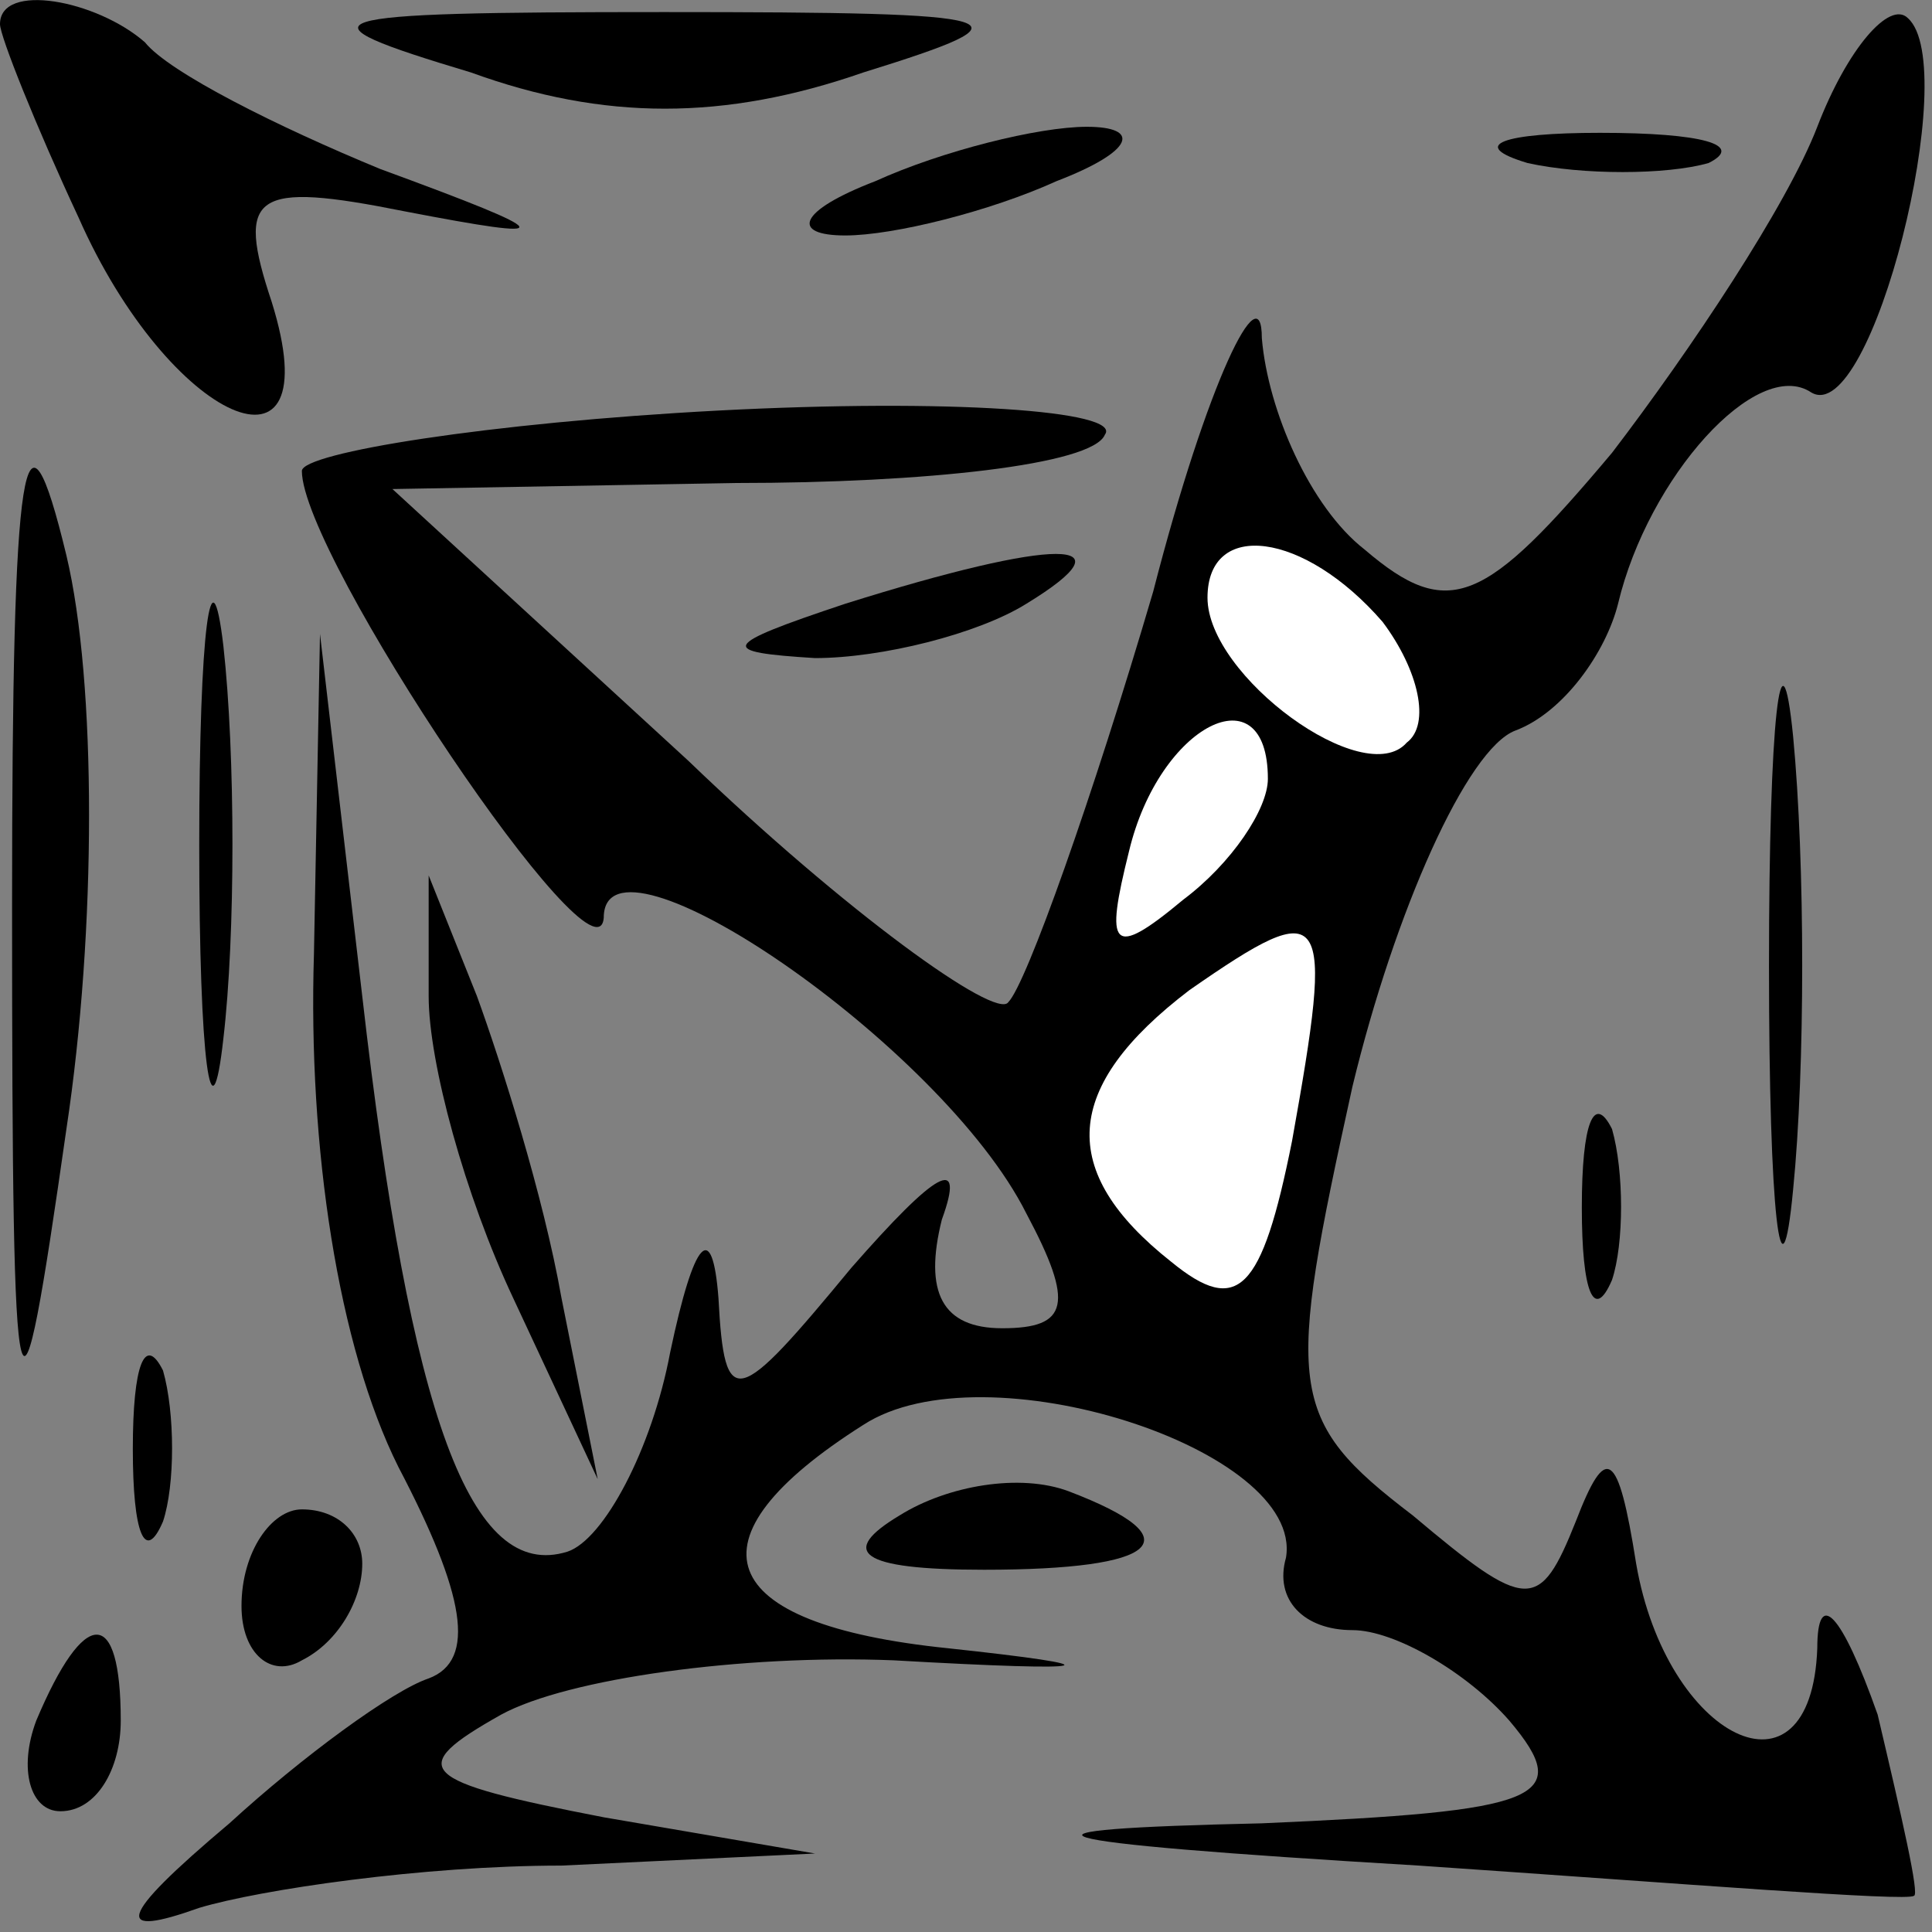 <?xml version="1.0" standalone="no"?>
<!DOCTYPE svg PUBLIC "-//W3C//DTD SVG 20010904//EN"
 "http://www.w3.org/TR/2001/REC-SVG-20010904/DTD/svg10.dtd">
<svg version="1.0" xmlns="http://www.w3.org/2000/svg"
 width="32pt" height="32pt" viewBox="0 0 32 32"
 preserveAspectRatio="xMidYMid meet">
<rect x="0" y="0" width="32" height="32" fill="#808080" stroke="none"/>
<g transform="translate(0,32) scale(0.1,-0.1)"
fill="#000000" stroke="none">
<path fill="#000000" stroke="none" d="M0 316 c0 -2 6 -17 13 -32 15 -34 42
-46 32 -14 -6 18 -3 20 22 15 26 -5 26 -4 -4 7 -17 7 -35 16 -39 21 -8 7 -24
10 -24 3z"/>
<path fill="#000000" stroke="none" d="M78 308 c22 -8 42 -8 65 0 29 9 26 10
-33 10 -59 0 -62 -1 -32 -10z"/>
<path fill="#000000" stroke="none" d="M301 299 c-5 -13 -21 -37 -34 -54 -21
-25 -27 -28 -41 -16 -9 7 -16 23 -17 35 0 11 -9 -7 -18 -42 -10 -34 -21 -65
-24 -68 -2 -3 -27 15 -53 40 l-49 45 57 1 c31 0 59 3 61 8 3 4 -26 6 -64 4
-38 -2 -69 -7 -69 -10 0 -14 49 -87 50 -74 0 17 56 -21 70 -49 8 -15 7 -19 -4
-19 -10 0 -13 6 -10 18 4 11 -1 8 -15 -8 -19 -23 -21 -24 -22 -5 -1 13 -4 10
-8 -9 -3 -16 -11 -31 -17 -33 -16 -5 -26 22 -34 92 l-7 60 -1 -53 c-1 -32 4
-65 14 -85 11 -21 13 -32 5 -35 -6 -2 -21 -13 -33 -24 -19 -16 -19 -19 -5 -14
10 3 37 7 60 7 l42 2 -35 6 c-31 6 -33 8 -17 17 11 6 40 10 65 9 35 -2 37 -1
9 2 -39 4 -44 18 -14 37 20 13 73 -4 70 -22 -2 -7 3 -12 11 -12 7 0 19 -7 26
-15 11 -13 5 -15 -41 -17 -45 -1 -41 -3 26 -7 44 -3 81 -6 82 -5 1 0 -2 13 -6
30 -6 17 -10 21 -10 11 -1 -27 -25 -15 -30 14 -3 19 -5 20 -10 7 -6 -15 -8
-15 -27 1 -21 16 -21 21 -10 71 7 29 19 56 27 59 8 3 15 13 17 21 5 21 23 41
32 35 10 -6 25 54 16 62 -3 3 -10 -5 -15 -18z"/>
<path fill="#ffffff" stroke="none" d="M229 217 c6 -8 8 -17 4 -20 -7 -8 -33
11 -33 24 0 13 16 11 29 -4z"/>
<path fill="#ffffff" stroke="none" d="M210 191 c0 -5 -6 -14 -14 -20 -12 -10
-13 -8 -9 8 5 21 23 30 23 12z"/>
<path fill="#ffffff" stroke="none" d="M214 131 c-5 -25 -9 -29 -20 -20 -19
15 -18 29 3 45 23 16 24 14 17 -25z"/>
<path fill="#000000" stroke="none" d="M145 290 c-13 -5 -14 -9 -5 -9 8 0 24
4 35 9 13 5 14 9 5 9 -8 0 -24 -4 -35 -9z"/>
<path fill="#000000" stroke="none" d="M253 293 c9 -2 23 -2 30 0 6 3 -1 5
-18 5 -16 0 -22 -2 -12 -5z"/>
<path fill="#000000" stroke="none" d="M2 170 c0 -91 1 -93 9 -37 5 33 5 74 0
95 -7 29 -9 17 -9 -58z"/>
<path fill="#000000" stroke="none" d="M33 180 c0 -36 2 -50 4 -32 2 17 2 47
0 65 -2 17 -4 3 -4 -33z"/>
<path fill="#000000" stroke="none" d="M140 220 c-21 -7 -21 -8 -5 -9 11 0 27
4 35 9 18 11 5 11 -30 0z"/>
<path fill="#000000" stroke="none" d="M293 160 c0 -41 2 -58 4 -37 2 20 2 54
0 75 -2 20 -4 3 -4 -38z"/>
<path fill="#000000" stroke="none" d="M71 155 c0 -11 6 -33 14 -50 l14 -30
-6 30 c-3 17 -10 39 -14 50 l-8 20 0 -20z"/>
<path fill="#000000" stroke="none" d="M262 120 c0 -14 2 -19 5 -12 2 6 2 18
0 25 -3 6 -5 1 -5 -13z"/>
<path fill="#000000" stroke="none" d="M22 80 c0 -14 2 -19 5 -12 2 6 2 18 0
25 -3 6 -5 1 -5 -13z"/>
<path fill="#000000" stroke="none" d="M149 69 c-10 -6 -7 -9 14 -9 29 0 35 5
14 13 -8 3 -20 1 -28 -4z"/>
<path fill="#000000" stroke="none" d="M40 54 c0 -8 5 -12 10 -9 6 3 10 10 10
16 0 5 -4 9 -10 9 -5 0 -10 -7 -10 -16z"/>
<path fill="#000000" stroke="none" d="M6 35 c-3 -8 -1 -15 4 -15 6 0 10 7 10
15 0 19 -6 19 -14 0z"/>
</g>
</svg>
